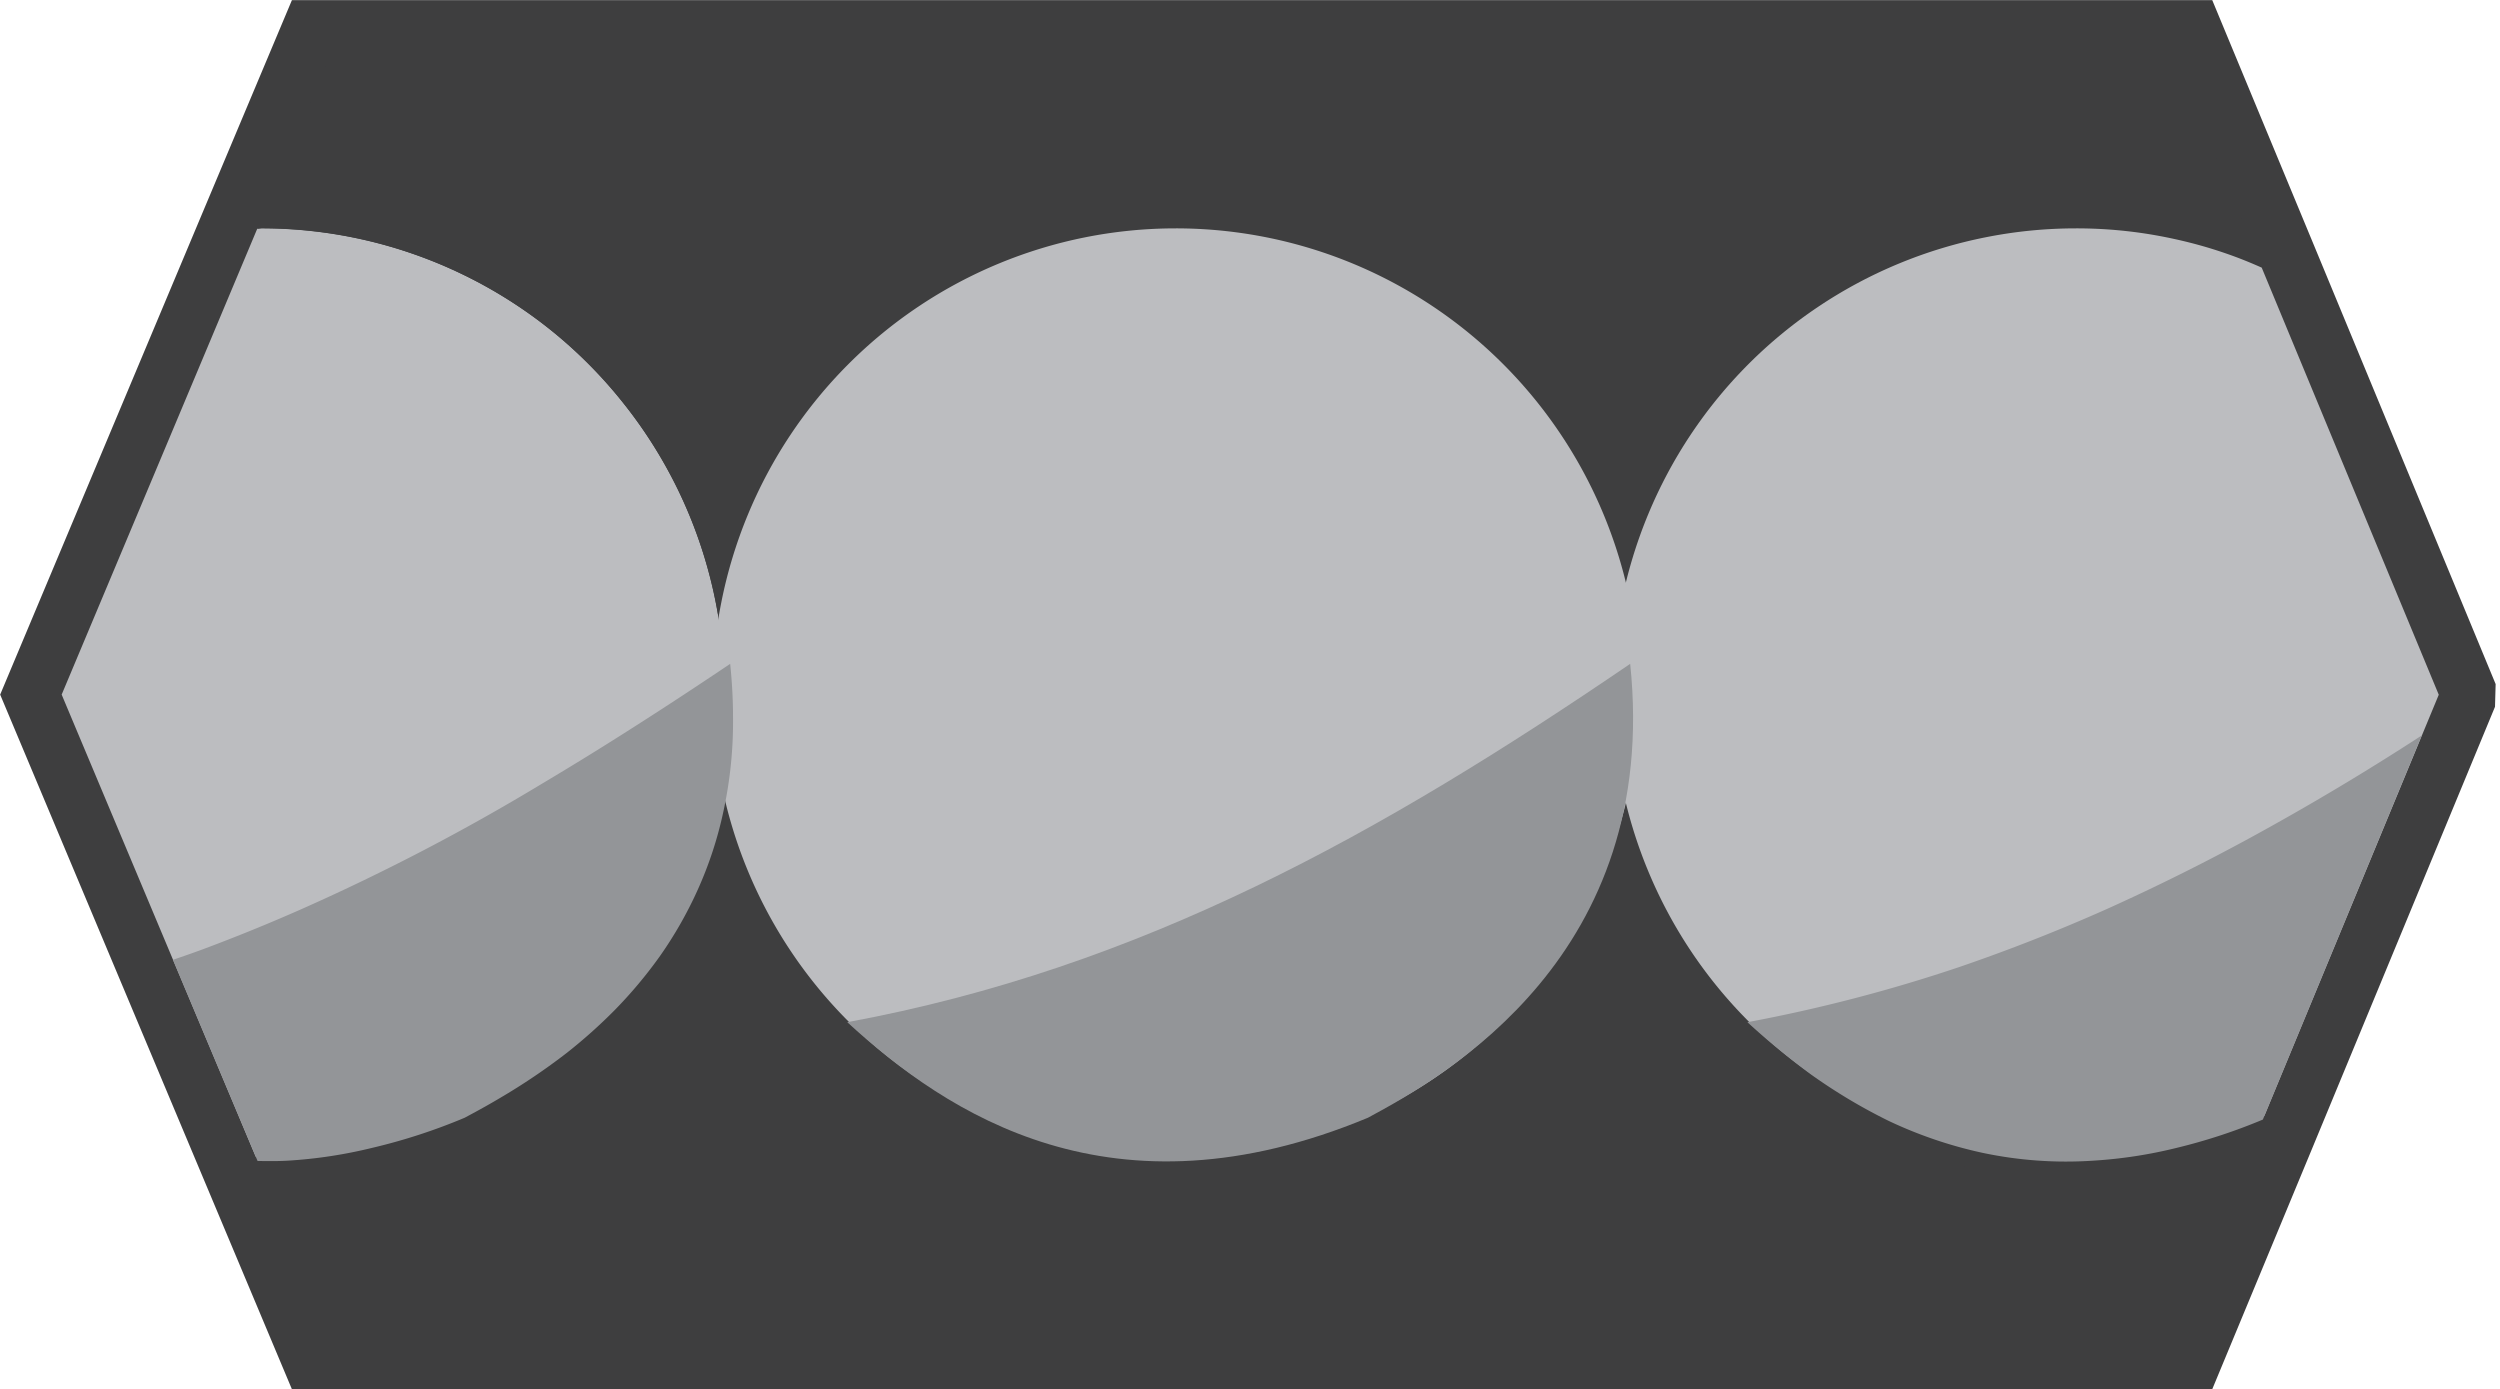 <svg xmlns="http://www.w3.org/2000/svg" xml:space="preserve" width="66.655" height="37.039" viewBox="0 0 17.636 9.8"><path d="m98.442 5.641-.51 1.213-1.38 3.286 1.89 4.501h13.014l.596-1.437.039-.093a3.268 3.276 0 0 1-.08.042 3.268 3.276 0 0 1-.612.187 3.268 3.276 0 0 1-.638.063 3.268 3.276 0 0 1-.638-.063 3.268 3.276 0 0 1-.612-.187 3.268 3.276 0 0 1-.566-.303 3.268 3.276 0 0 1-.495-.407 3.268 3.276 0 0 1-.407-.496 3.268 3.276 0 0 1-.301-.567 3.268 3.276 0 0 1-.186-.614 3.268 3.276 0 0 1-.063-.64 3.268 3.276 0 0 1 .063-.638 3.268 3.276 0 0 1 .186-.615 3.268 3.276 0 0 1 .301-.567 3.268 3.276 0 0 1 .407-.496 3.268 3.276 0 0 1 .495-.407 3.268 3.276 0 0 1 .566-.303 3.268 3.276 0 0 1 .612-.186 3.268 3.276 0 0 1 .638-.063 3.268 3.276 0 0 1 .233.008 3.268 3.276 0 0 1 .232.025 3.268 3.276 0 0 1 .23.042 3.268 3.276 0 0 1 .226.058 3.268 3.276 0 0 1 .221.073 3.268 3.276 0 0 1 .17.07l-.004-.005-.613-1.481z" style="fill:#3e3e3f;stroke:none;stroke-width:.8" transform="translate(-96.117 -5.24)"/><path d="m113.32 10.14-1.25-3.019-.614-1.48H98.442l-.51 1.213-1.38 3.286 1.89 4.5h13.014l.596-1.436 1.268-3.063z" style="fill:#3e3e3f;fill-opacity:1;stroke:#3e3e3f;stroke-width:.8" transform="translate(-96.117 -5.24)"/><path d="M97.921 13.4a3.268 3.276 0 0 0 .039.002 3.268 3.276 0 0 0 .243-.01 3.268 3.276 0 0 0 .243-.026 3.268 3.276 0 0 0 .24-.046 3.268 3.276 0 0 0 .237-.064 3.268 3.276 0 0 0 .23-.08 3.268 3.276 0 0 0 .225-.098 3.268 3.276 0 0 0 .216-.115 3.268 3.276 0 0 0 .207-.13 3.268 3.276 0 0 0 .196-.146 3.268 3.276 0 0 0 .186-.16 3.268 3.276 0 0 0 .172-.173 3.268 3.276 0 0 0 .16-.185 3.268 3.276 0 0 0 .145-.198 3.268 3.276 0 0 0 .13-.207 3.268 3.276 0 0 0 .114-.217 3.268 3.276 0 0 0 .098-.224 3.268 3.276 0 0 0 .08-.231 3.268 3.276 0 0 0 .064-.237 3.268 3.276 0 0 0 .045-.24 3.268 3.276 0 0 0 .028-.244 3.268 3.276 0 0 0 .009-.245 3.268 3.276 0 0 0-.082-.73 3.268 3.276 0 0 0-.242-.692 3.268 3.276 0 0 0-.39-.62 3.268 3.276 0 0 0-.517-.52 3.268 3.276 0 0 0-.62-.39 3.268 3.276 0 0 0-.69-.242 3.268 3.276 0 0 0-.728-.082 3.268 3.276 0 0 0-.027.003l-1.38 3.287z" style="fill:#bcbdc0;fill-opacity:1;stroke-width:.265px" transform="translate(-96.117 -5.24)"/><path d="M112.052 13.204c-5.834 2.282-5.44-8.48.018-6.082l-.613-1.48H98.442l-.51 1.212.028-.003a3.261 3.261 0 0 1 2.555 1.233 3.277 3.277 0 0 1 .631 2.772 3.277 3.277 0 0 1-2.223 2.401 3.263 3.263 0 0 1-.963.146l-.038-.002.52 1.24h13.014Z" style="fill:#3e3e3f;stroke-width:.265px" transform="translate(-96.117 -5.24)"/><path d="M104.411 13.403a3.268 3.276 0 0 1-3.268-3.276 3.268 3.276 0 0 1 3.268-3.276 3.268 3.276 0 0 1 3.269 3.276 3.268 3.276 0 0 1-3.269 3.276z" style="fill:#bcbdc0;stroke-width:.115;stroke-linecap:round;stroke-dashoffset:5.28;paint-order:stroke markers fill" transform="translate(-96.117 -5.24)"/><path d="M112.072 7.128a3.268 3.276 0 0 0-.169-.07 3.268 3.276 0 0 0-.22-.074 3.268 3.276 0 0 0-.227-.058 3.268 3.276 0 0 0-.23-.042 3.268 3.276 0 0 0-.232-.025 3.268 3.276 0 0 0-.233-.008 3.268 3.276 0 0 0-.637.063 3.268 3.276 0 0 0-.613.186 3.268 3.276 0 0 0-.566.303 3.268 3.276 0 0 0-.495.407 3.268 3.276 0 0 0-.406.496 3.268 3.276 0 0 0-.302.567 3.268 3.276 0 0 0-.186.615 3.268 3.276 0 0 0-.063.639 3.268 3.276 0 0 0 .063.639 3.268 3.276 0 0 0 .186.614 3.268 3.276 0 0 0 .302.567 3.268 3.276 0 0 0 .406.496 3.268 3.276 0 0 0 .495.407 3.268 3.276 0 0 0 .566.303 3.268 3.276 0 0 0 .613.187 3.268 3.276 0 0 0 .637.063 3.268 3.276 0 0 0 .638-.063 3.268 3.276 0 0 0 .613-.187 3.268 3.276 0 0 0 .079-.042l1.23-2.97z" style="fill:#bcbdc0;fill-opacity:1;stroke:none;stroke-width:.8" transform="translate(-96.117 -5.24)"/><path d="M102.094 12.451c2.075-.383 3.763-1.328 5.523-2.528.214 2.054-1.307 2.91-1.85 3.202-1.805.751-2.968-.027-3.673-.674z" style="fill:#939598;fill-opacity:1;stroke:none;stroke-width:.102px;stroke-linecap:butt;stroke-linejoin:miter;stroke-opacity:1" transform="translate(-96.117 -5.24)"/><path d="M97.934 13.43c.07.001.139.002.21-.002a3.336 3.336 0 0 0 .596-.09 4.092 4.092 0 0 0 .655-.213c.069-.037.153-.082.247-.138a4.457 4.457 0 0 0 .474-.32 3.661 3.661 0 0 0 .338-.302 3.175 3.175 0 0 0 .319-.381 2.843 2.843 0 0 0 .266-.467 2.735 2.735 0 0 0 .183-.561 2.975 2.975 0 0 0 .066-.662c0-.12-.007-.243-.02-.371-.223.15-.445.296-.666.437a23.77 23.77 0 0 1-.664.41 15.17 15.17 0 0 1-1.689.881 12.69 12.69 0 0 1-.702.286c-.07.026-.14.05-.21.074zM113.201 10.428a18.182 18.182 0 0 1-1.208.721 14.928 14.928 0 0 1-1.01.502 12.463 12.463 0 0 1-1.048.412 10.999 10.999 0 0 1-1.491.388 5.315 5.315 0 0 0 .446.367 3.896 3.896 0 0 0 .55.329 3.065 3.065 0 0 0 .66.225 2.844 2.844 0 0 0 .78.056 3.267 3.267 0 0 0 .59-.09 4.01 4.01 0 0 0 .61-.2l1.121-2.71z" style="fill:#939598;fill-opacity:1;stroke-width:.8" transform="translate(-96.117 -5.24)"/></svg>